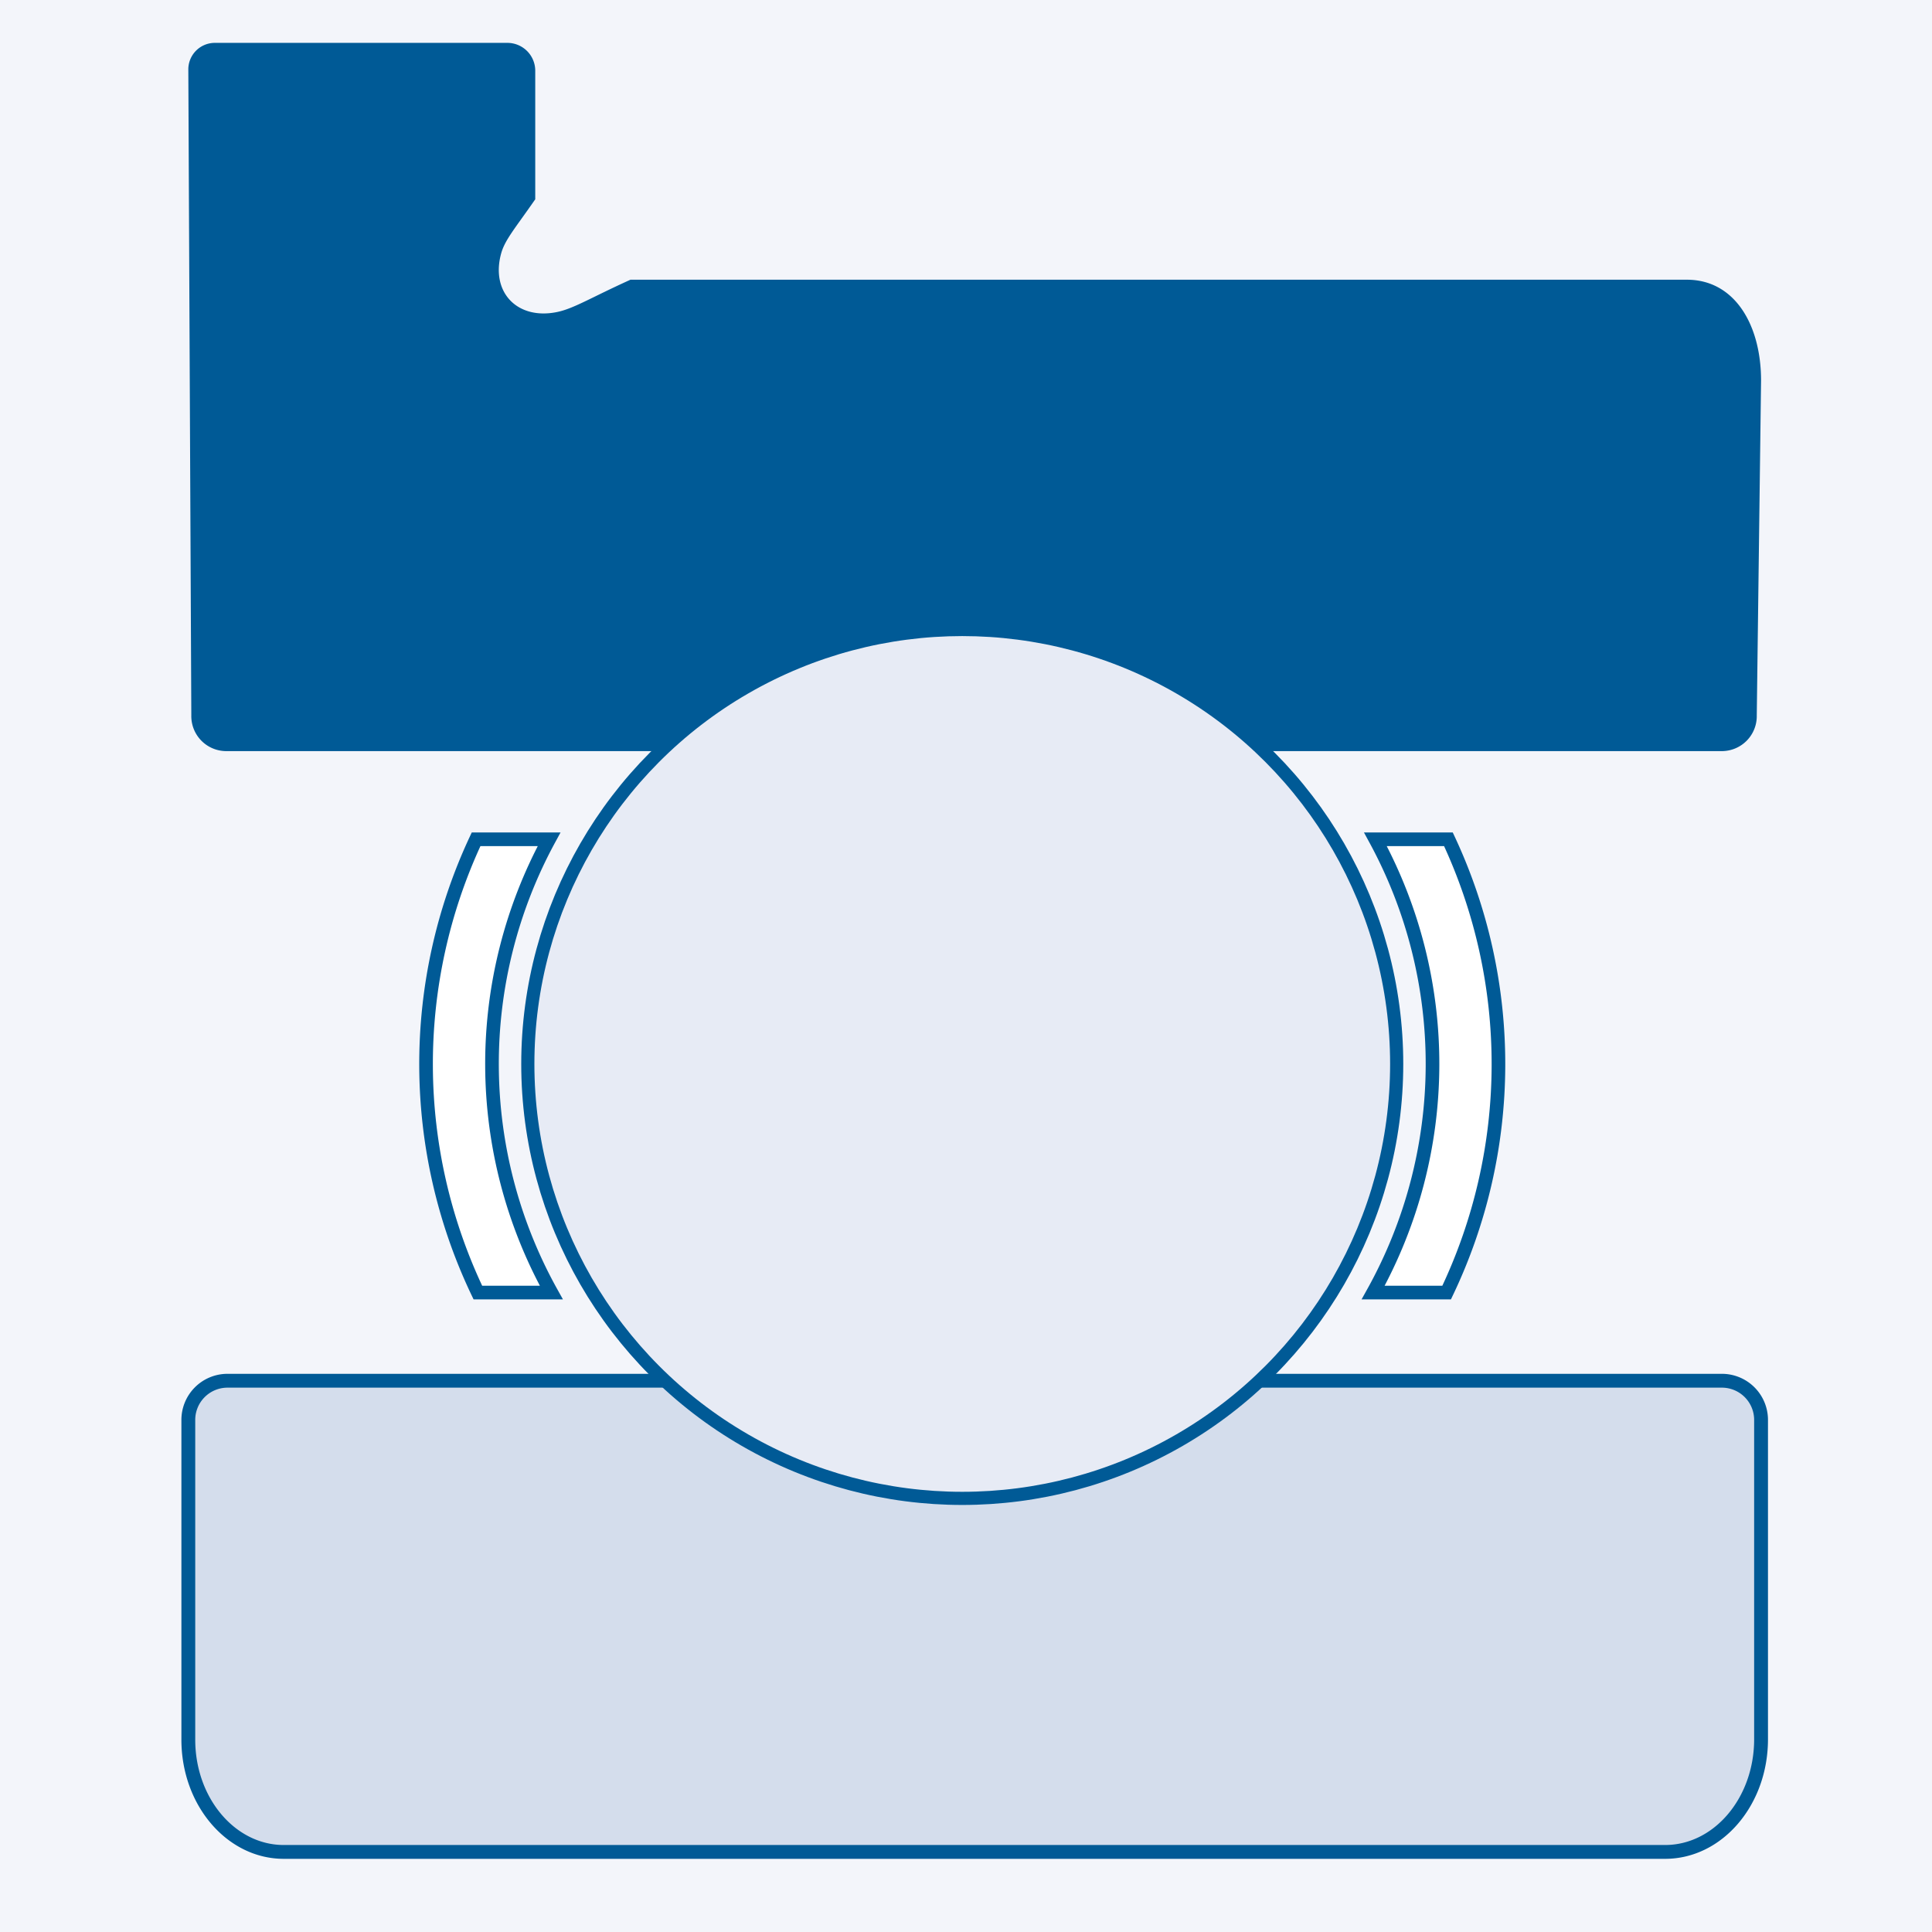 <svg id="Ebene_1" data-name="Ebene 1" xmlns="http://www.w3.org/2000/svg" viewBox="0 0 283.46 283.46"><defs><style>.cls-1{fill:#f3f5fa;}.cls-2{fill:none;}.cls-3{fill:#fff;stroke-width:2px;}.cls-3,.cls-4,.cls-6{stroke:#005a96;stroke-miterlimit:10;}.cls-4{fill:#d4ddec;stroke-width:2.03px;}.cls-5{fill:#005a96;}.cls-6{fill:#e7ebf5;stroke-width:1.93px;}</style></defs><rect class="cls-1" width="283.46" height="283.46"/><rect class="cls-2" width="283.46" height="283.46"/><path class="cls-3" d="M201.8,123.14a69,69,0,0,1-.33,66.5h10.78a77.74,77.74,0,0,0,.26-66.5Z"/><path class="cls-3" d="M80.56,123.14H69.85a77.74,77.74,0,0,0,.26,66.5H80.89a69,69,0,0,1-.33-66.5Z"/><path class="cls-4" d="M74.44,271.71H244.3c7.78,0,14.08-7.4,14.08-16.53V208.41a5.75,5.75,0,0,0-5.67-5.83H33.3a5.75,5.75,0,0,0-5.67,5.83v46.83c0,9.1,6.28,16.47,14,16.47Z"/><path class="cls-5" d="M258.38,55.83c0-8.17-3.87-14.79-10.88-14.79h-155l0,0c-5.81,2.63-8.33,4.24-10.77,4.74-5.83,1.2-9.77-2.9-8.2-8.6.55-2,2.07-3.71,5-7.94a.19.19,0,0,0,0-.07V10.36A4.09,4.09,0,0,0,74.4,6.29H31.53a3.89,3.89,0,0,0-3.9,3.87l.44,94.8a5.13,5.13,0,0,0,5,5.24H252.75a5.13,5.13,0,0,0,5-5.24Z"/><circle class="cls-6" cx="141.18" cy="156.1" r="63.74"/></svg>